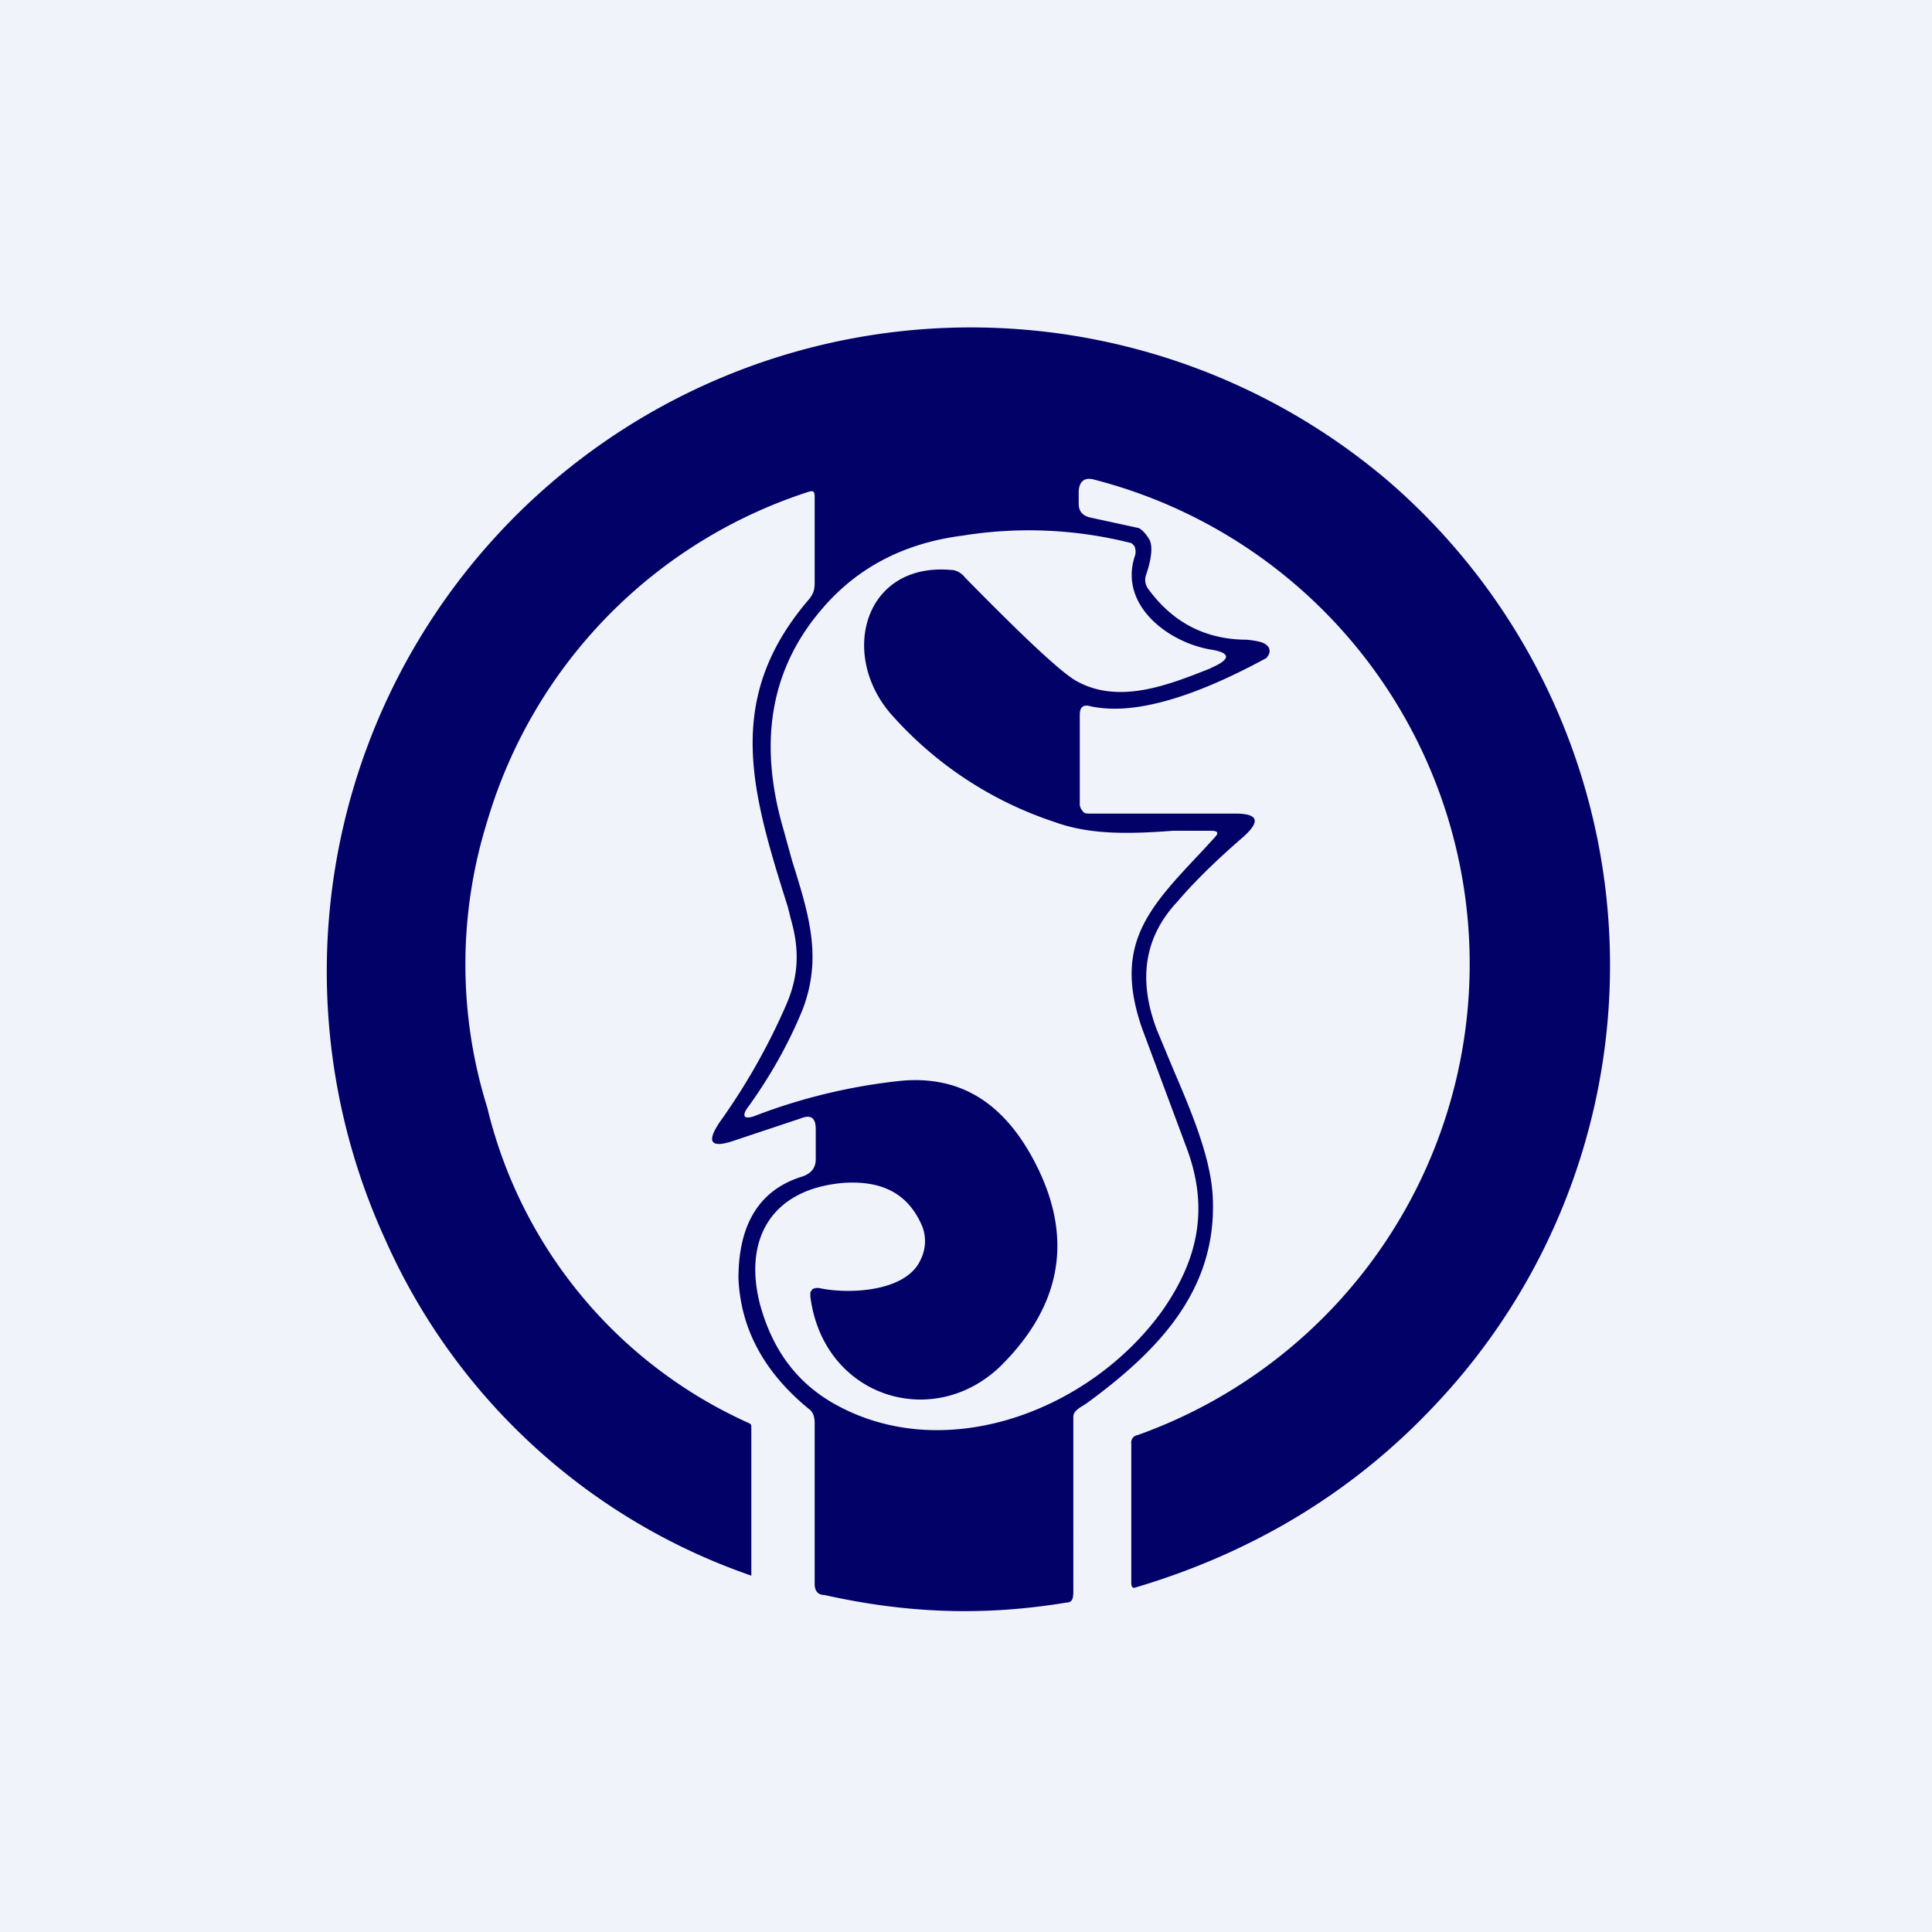 <!-- by TradingView --><svg width="18" height="18" viewBox="0 0 18 18" xmlns="http://www.w3.org/2000/svg"><path fill="#F0F3FA" d="M0 0h18v18H0z"/><path fill-rule="evenodd" d="M10.06 7.5v-.84c0-.07.03-.1.1-.08.5.11 1.18-.2 1.64-.45l.02-.03a.07.07 0 0 0-.02-.09c-.03-.03-.1-.04-.18-.05-.4 0-.7-.17-.92-.47a.14.14 0 0 1-.02-.14c.05-.15.06-.26.03-.32-.04-.07-.08-.1-.1-.11l-.46-.1c-.07-.02-.1-.06-.1-.13v-.1c0-.1.05-.15.15-.12a4.66 4.66 0 0 1 .4 8.9.07.07 0 0 0-.06.08v1.3c0 .04.02.05.04.04 1.11-.33 2.04-.9 2.79-1.7a5.96 5.96 0 0 0-.45-8.62 6 6 0 0 0-9.33 7.08A5.8 5.8 0 0 0 7 14.68V13.3c0-.02 0-.03-.02-.04a4.33 4.33 0 0 1-2.44-2.94 4.47 4.47 0 0 1 0-2.67 4.59 4.59 0 0 1 3-3.07c.04-.01.05 0 .05.05v.8c0 .06-.01.1-.05.15-.8.93-.54 1.79-.2 2.87l.03.12c.08.28.07.52-.04.78-.16.37-.36.73-.6 1.07-.16.22-.12.29.13.2l.6-.2c.1-.04.14 0 .14.1v.28c0 .08-.04.13-.12.16-.4.12-.6.44-.6.95.02.46.23.87.66 1.22.04.03.05.08.05.13v1.5c0 .06.03.1.09.1.76.17 1.48.2 2.26.07.05 0 .06-.04.06-.1V13.2c0-.05.05-.08.1-.11l.03-.02c.64-.47 1.2-1.03 1.17-1.89-.01-.37-.19-.8-.37-1.22l-.15-.36c-.18-.47-.12-.87.19-1.2.17-.2.38-.4.61-.6.17-.15.14-.22-.07-.22h-1.36c-.02 0-.05 0-.06-.02a.1.1 0 0 1-.03-.07ZM7.6 12h.03c.27.06.82.04.95-.27a.38.38 0 0 0 .01-.31c-.13-.3-.37-.42-.72-.4-.66.05-.95.5-.79 1.13.12.44.36.76.75.96 1.02.53 2.34.02 3-.9.35-.5.43-.98.22-1.53l-.41-1.1c-.27-.78.06-1.12.56-1.65l.11-.12c.05-.05.04-.07-.03-.07h-.35c-.4.03-.77.04-1.1-.08a3.49 3.49 0 0 1-1.54-1.02c-.47-.56-.23-1.4.57-1.33.05 0 .1.03.13.07.54.55.88.87 1.03.96.4.23.87.04 1.25-.11l.02-.01c.18-.08.18-.14-.02-.17-.39-.07-.84-.41-.7-.86a.13.13 0 0 0 0-.1.12.12 0 0 0-.03-.03 3.88 3.88 0 0 0-1.57-.07c-.55.07-.98.3-1.3.67-.49.56-.61 1.25-.37 2.07l.08.29c.16.51.28.9.1 1.38-.13.32-.3.62-.5.9-.08.1-.05.14.07.09.42-.16.87-.27 1.34-.32.53-.05.93.18 1.22.7.4.72.3 1.37-.28 1.95-.63.62-1.66.3-1.78-.64v-.04l.02-.03.03-.01Z" fill="#010167"/></svg>